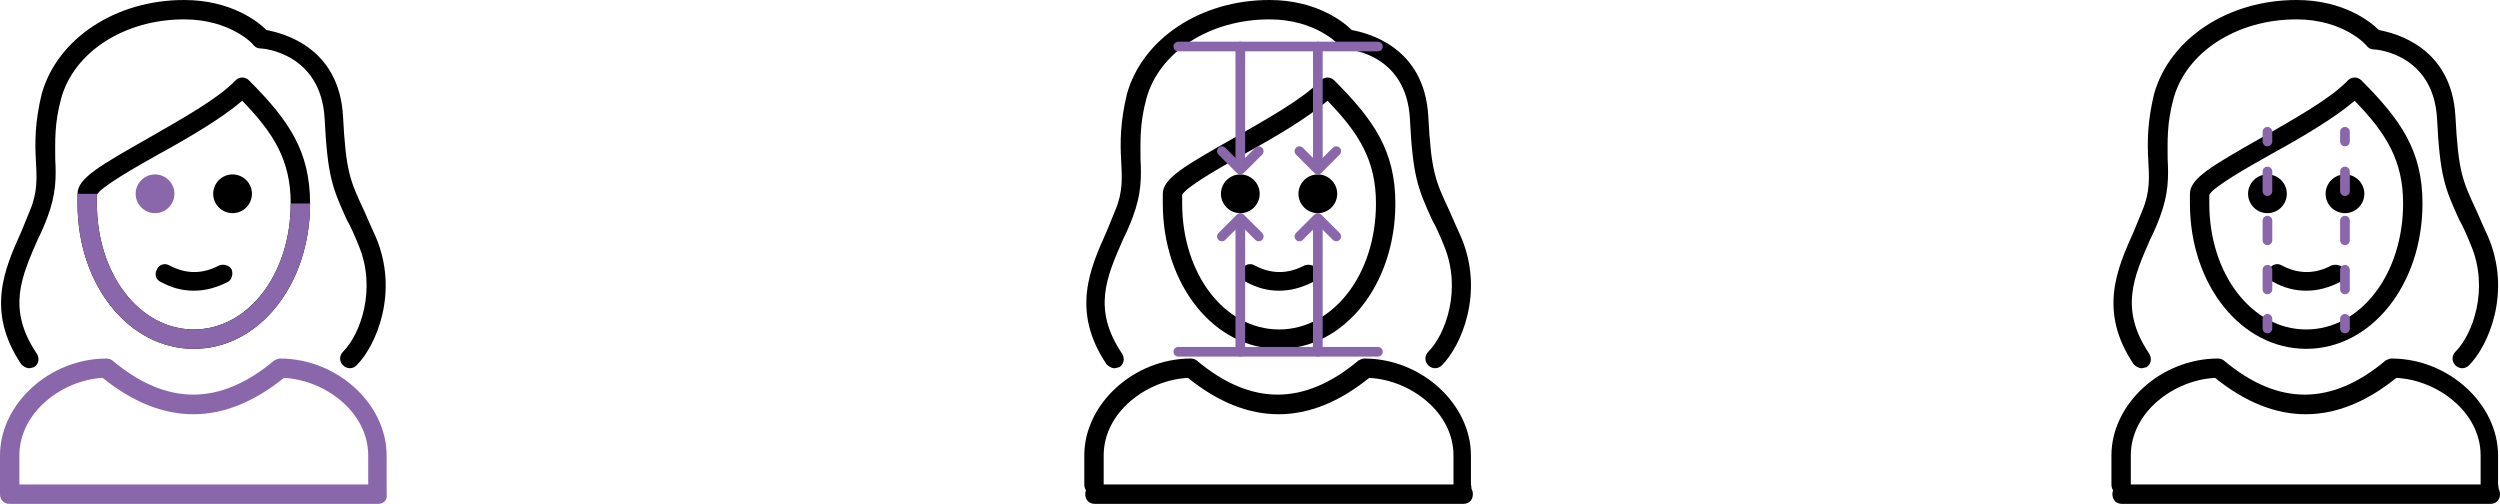 <?xml version="1.0" encoding="utf-8"?>
<!-- Generator: Adobe Illustrator 16.0.4, SVG Export Plug-In . SVG Version: 6.00 Build 0)  -->
<!DOCTYPE svg PUBLIC "-//W3C//DTD SVG 1.1//EN" "http://www.w3.org/Graphics/SVG/1.1/DTD/svg11.dtd">
<svg version="1.1" id="Ebene_1" xmlns="http://www.w3.org/2000/svg" xmlns:xlink="http://www.w3.org/1999/xlink" x="0px" y="0px"
	 width="258px" height="52px" viewBox="0 0 258 52" enable-background="new 0 0 258 52" xml:space="preserve">
<path d="M3,38c-0.3,0-0.6-0.2-0.8-0.4c-3.7-5.5-1.7-9.9,0-13.7c0.3-0.7,0.6-1.5,0.9-2.2c0.8-1.9,0.7-3.4,0.6-5.2
	c-0.1-1.8-0.1-3.9,0.6-6.8C5.9,4,11.9,0,19,0c4.8,0,7.6,2.2,8.5,3.1c1.6,0.3,7.5,1.7,7.9,8.9c0.3,5.7,0.7,6.6,2.2,9.8
	c0.3,0.7,0.7,1.6,1.2,2.7c2.4,5.7,0,11.2-2,13.2c-0.4,0.4-1,0.4-1.4,0c-0.4-0.4-0.4-1,0-1.4c1.8-1.8,3.5-6.5,1.6-11
	c-0.4-1-0.8-1.9-1.2-2.6c-1.5-3.3-2-4.5-2.3-10.5C33.1,5.5,27.2,5,26.9,5c-0.3,0-0.5-0.1-0.7-0.3C26.2,4.6,23.8,2,19,2
	C12.8,2,7.6,5.4,6.3,10.2c-0.7,2.6-0.6,4.4-0.6,6.2c0.1,1.9,0.1,3.6-0.8,6c-0.3,0.8-0.6,1.5-1,2.3c-1.7,3.9-3.2,7.2-0.1,11.8
	C4.1,37,4,37.6,3.5,37.9C3.4,37.9,3.2,38,3,38z"/>
<path fill="#8967AA" d="M39,52H1c-0.6,0-1-0.4-1-1v-4c0-5.3,5.1-10,11-10l0,0c0.2,0,0.5,0.1,0.6,0.2c5.6,4.7,11.1,4.7,16.7,0
	c0.2-0.1,0.4-0.2,0.6-0.2l0,0c5.9,0,11,4.7,11,10v4C40,51.6,39.6,52,39,52z M2,50h36v-3c0-4.5-4.5-7.8-8.7-8c-6.2,5-12.5,5-18.7,0
	C6.5,39.2,2,42.5,2,47V50z"/>
<path d="M26,20c0,1.1-0.9,2-2,2s-2-0.9-2-2s0.9-2,2-2S26,18.9,26,20"/>
<path fill="#8967AA" d="M18,20c0,1.1-0.9,2-2,2s-2-0.9-2-2s0.9-2,2-2S18,18.9,18,20"/>
<path d="M20,36c-6.7,0-12-6.6-12-15v-1c0-1.6,2.3-2.9,7.4-5.8c3.3-1.9,7.1-4,8.9-5.9c0.4-0.4,1-0.4,1.4,0C29.8,12.4,32,15.6,32,21
	C32,29.4,26.7,36,20,36z M10,20.1V21c0,7.3,4.4,13,10,13s10-5.7,10-13c0-4.4-1.7-7.2-5-10.6c-2.1,1.8-5.5,3.8-8.6,5.5
	C13.9,17.3,10.4,19.3,10,20.1z M10,20.1L10,20.1L10,20.1z"/>
<path fill="#8967AA" d="M20,36c-6.7,0-12-6.6-12-15v-1h2v1c0,7.3,4.4,13,10,13s10-5.7,10-13h2C32,29.4,26.7,36,20,36z"/>
<path d="M20,30c-1.2,0-2.3-0.3-3.4-0.9c-0.5-0.2-0.7-0.8-0.4-1.3c0.2-0.5,0.8-0.7,1.3-0.4c1.7,0.9,3.4,0.9,5.1,0
	c0.5-0.2,1.1,0,1.3,0.4c0.2,0.5,0,1.1-0.4,1.3C22.3,29.7,21.2,30,20,30z"/>
<path d="M115,38c-0.3,0-0.6-0.2-0.8-0.4c-3.7-5.5-1.7-9.9,0-13.7c0.3-0.7,0.6-1.5,0.9-2.2c0.8-1.9,0.7-3.4,0.6-5.2
	c-0.1-1.8-0.1-3.9,0.6-6.8C117.9,4,123.9,0,131,0c4.8,0,7.6,2.2,8.5,3.1c1.6,0.3,7.5,1.7,7.9,8.9c0.3,5.7,0.7,6.6,2.2,9.8
	c0.3,0.7,0.7,1.6,1.2,2.7c2.4,5.7,0,11.2-2,13.2c-0.4,0.4-1,0.4-1.4,0c-0.4-0.4-0.4-1,0-1.4c1.8-1.8,3.5-6.5,1.6-11
	c-0.4-1-0.8-1.9-1.2-2.6c-1.5-3.3-2-4.5-2.3-10.5c-0.4-6.6-6.2-7.1-6.5-7.1s-0.5-0.1-0.7-0.3C138.2,4.6,135.8,2,131,2
	c-6.2,0-11.4,3.4-12.7,8.2c-0.7,2.6-0.6,4.4-0.6,6.2c0.1,1.9,0.1,3.6-0.8,6c-0.3,0.8-0.6,1.5-1,2.3c-1.7,3.9-3.2,7.2-0.1,11.8
	c0.3,0.5,0.2,1.1-0.3,1.4C115.4,37.9,115.2,38,115,38z"/>
<path d="M151,51c-0.6,0-1-0.4-1-1v-3c0-4.5-4.5-7.8-8.7-8c-6.2,5-12.5,5-18.7,0c-4.2,0.2-8.7,3.5-8.7,8v3c0,0.6-0.4,1-1,1
	s-1-0.4-1-1v-3c0-5.3,5.1-10,11-10l0,0c0.2,0,0.5,0.1,0.6,0.2c5.6,4.7,11.1,4.7,16.7,0c0.2-0.1,0.4-0.2,0.6-0.2l0,0
	c5.9,0,11,4.7,11,10v3C152,50.6,151.6,51,151,51z"/>
<path d="M151,52h-38c-0.6,0-1-0.4-1-1s0.4-1,1-1h38c0.6,0,1,0.4,1,1S151.6,52,151,52z"/>
<path d="M138,20c0,1.1-0.9,2-2,2s-2-0.9-2-2s0.9-2,2-2S138,18.9,138,20"/>
<path d="M130,20c0,1.1-0.9,2-2,2s-2-0.9-2-2s0.9-2,2-2S130,18.9,130,20"/>
<path d="M132,36c-6.7,0-12-6.6-12-15v-1c0-1.6,2.3-2.9,7.4-5.8c3.3-1.9,7.1-4,8.9-5.9c0.4-0.4,1-0.4,1.4,0c4.1,4.1,6.3,7.3,6.3,12.7
	C144,29.4,138.7,36,132,36z M122,20.1V21c0,7.3,4.4,13,10,13c5.6,0,10-5.7,10-13c0-4.4-1.7-7.2-5-10.6c-2.1,1.8-5.5,3.8-8.6,5.5
	C125.9,17.3,122.4,19.3,122,20.1z M122,20.1L122,20.1L122,20.1z"/>
<path d="M132,30c-1.2,0-2.3-0.3-3.4-0.9c-0.5-0.2-0.7-0.8-0.4-1.3c0.2-0.5,0.8-0.7,1.3-0.4c1.7,0.9,3.4,0.9,5.1,0
	c0.5-0.2,1.1,0,1.3,0.4c0.2,0.5,0,1.1-0.4,1.3C134.3,29.7,133.2,30,132,30z"/>
<path d="M221,38c-0.3,0-0.6-0.2-0.8-0.4c-3.7-5.5-1.7-9.9,0-13.7c0.3-0.7,0.6-1.5,0.9-2.2c0.8-1.9,0.7-3.4,0.6-5.2
	c-0.1-1.8-0.1-3.9,0.6-6.8C223.9,4,229.9,0,237,0c4.8,0,7.6,2.2,8.5,3.1c1.6,0.3,7.5,1.7,7.9,8.9c0.3,5.7,0.7,6.6,2.2,9.8
	c0.3,0.7,0.7,1.6,1.2,2.7c2.4,5.7,0,11.2-2,13.2c-0.4,0.4-1,0.4-1.4,0c-0.4-0.4-0.4-1,0-1.4c1.8-1.8,3.5-6.5,1.6-11
	c-0.4-1-0.8-1.9-1.2-2.6c-1.5-3.3-2-4.5-2.3-10.5c-0.4-6.6-6.2-7.1-6.5-7.1s-0.5-0.1-0.7-0.3C244.2,4.6,241.8,2,237,2
	c-6.2,0-11.4,3.4-12.7,8.2c-0.7,2.6-0.6,4.4-0.6,6.2c0.1,1.9,0.1,3.6-0.8,6c-0.3,0.8-0.6,1.5-1,2.3c-1.7,3.9-3.2,7.2-0.1,11.8
	c0.3,0.5,0.2,1.1-0.3,1.4C221.4,37.9,221.2,38,221,38z"/>
<path d="M257,51c-0.6,0-1-0.4-1-1v-3c0-4.5-4.5-7.8-8.7-8c-6.2,5-12.5,5-18.7,0c-4.2,0.2-8.7,3.5-8.7,8v3c0,0.6-0.4,1-1,1
	c-0.6,0-1-0.4-1-1v-3c0-5.3,5.1-10,11-10l0,0c0.2,0,0.5,0.1,0.6,0.2c5.6,4.7,11.1,4.7,16.7,0c0.2-0.1,0.4-0.2,0.6-0.2l0,0
	c5.9,0,11,4.7,11,10v3C258,50.6,257.6,51,257,51z"/>
<path d="M257,52h-38c-0.6,0-1-0.4-1-1s0.4-1,1-1h38c0.6,0,1,0.4,1,1S257.6,52,257,52z"/>
<path d="M244,20c0,1.1-0.9,2-2,2s-2-0.9-2-2s0.9-2,2-2S244,18.9,244,20"/>
<path d="M236,20c0,1.1-0.9,2-2,2s-2-0.9-2-2s0.9-2,2-2S236,18.9,236,20"/>
<path d="M238,36c-6.7,0-12-6.6-12-15v-1c0-1.6,2.3-2.9,7.4-5.8c3.3-1.9,7.1-4,8.9-5.9c0.4-0.4,1-0.4,1.4,0c4.1,4.1,6.3,7.3,6.3,12.7
	C250,29.4,244.7,36,238,36z M228,20.1V21c0,7.3,4.4,13,10,13s10-5.7,10-13c0-4.4-1.7-7.2-5-10.6c-2.1,1.8-5.5,3.8-8.6,5.5
	C231.9,17.3,228.4,19.3,228,20.1z M228,20.1L228,20.1L228,20.1z"/>
<path d="M238,30c-1.2,0-2.3-0.3-3.4-0.9c-0.5-0.2-0.7-0.8-0.4-1.3c0.2-0.5,0.8-0.7,1.3-0.4c1.7,0.9,3.4,0.9,5.1,0
	c0.5-0.2,1.1,0,1.3,0.4c0.2,0.5,0,1.1-0.4,1.3C240.3,29.7,239.2,30,238,30z"/>
<line fill="none" stroke="#8967AA" stroke-linecap="round" stroke-miterlimit="10" x1="121.6" y1="36.3" x2="142.2" y2="36.3"/>
<line fill="none" stroke="#8967AA" stroke-linecap="round" stroke-miterlimit="10" x1="121.6" y1="4.8" x2="142.2" y2="4.8"/>
<line fill="none" stroke="#8967AA" stroke-linecap="round" stroke-miterlimit="10" x1="128" y1="4.8" x2="128" y2="16.3"/>
<line fill="none" stroke="#8967AA" stroke-linecap="round" stroke-miterlimit="10" x1="136" y1="4.8" x2="136" y2="16.3"/>
<g>
	<g>
		<line fill="none" stroke="#8967AA" stroke-linecap="round" stroke-miterlimit="10" x1="234" y1="13.6" x2="234" y2="14.6"/>
		
			<line fill="none" stroke="#8967AA" stroke-linecap="round" stroke-miterlimit="10" stroke-dasharray="2.028,3.042" x1="234" y1="17.7" x2="234" y2="31.4"/>
		<line fill="none" stroke="#8967AA" stroke-linecap="round" stroke-miterlimit="10" x1="234" y1="32.9" x2="234" y2="33.9"/>
	</g>
</g>
<g>
	<g>
		<line fill="none" stroke="#8967AA" stroke-linecap="round" stroke-miterlimit="10" x1="242" y1="13.6" x2="242" y2="14.6"/>
		
			<line fill="none" stroke="#8967AA" stroke-linecap="round" stroke-miterlimit="10" stroke-dasharray="2.028,3.042" x1="242" y1="17.7" x2="242" y2="31.4"/>
		<line fill="none" stroke="#8967AA" stroke-linecap="round" stroke-miterlimit="10" x1="242" y1="32.9" x2="242" y2="33.9"/>
	</g>
</g>
<line fill="none" stroke="#8967AA" stroke-linecap="round" stroke-miterlimit="10" x1="128" y1="23.6" x2="128" y2="36.3"/>
<line fill="none" stroke="#8967AA" stroke-linecap="round" stroke-miterlimit="10" x1="136" y1="23.6" x2="136" y2="36.3"/>
<polyline fill="none" stroke="#8967AA" stroke-linecap="round" stroke-linejoin="round" stroke-miterlimit="10" points="129.9,15.6 
	128,17.5 126.1,15.6 "/>
<polyline fill="none" stroke="#8967AA" stroke-linecap="round" stroke-linejoin="round" stroke-miterlimit="10" points="137.9,15.6 
	136,17.5 134.1,15.6 "/>
<polyline fill="none" stroke="#8967AA" stroke-linecap="round" stroke-linejoin="round" stroke-miterlimit="10" points="134.1,24.4 
	136,22.5 137.9,24.4 "/>
<polyline fill="none" stroke="#8967AA" stroke-linecap="round" stroke-linejoin="round" stroke-miterlimit="10" points="126.1,24.4 
	128,22.5 129.9,24.4 "/>
</svg>
